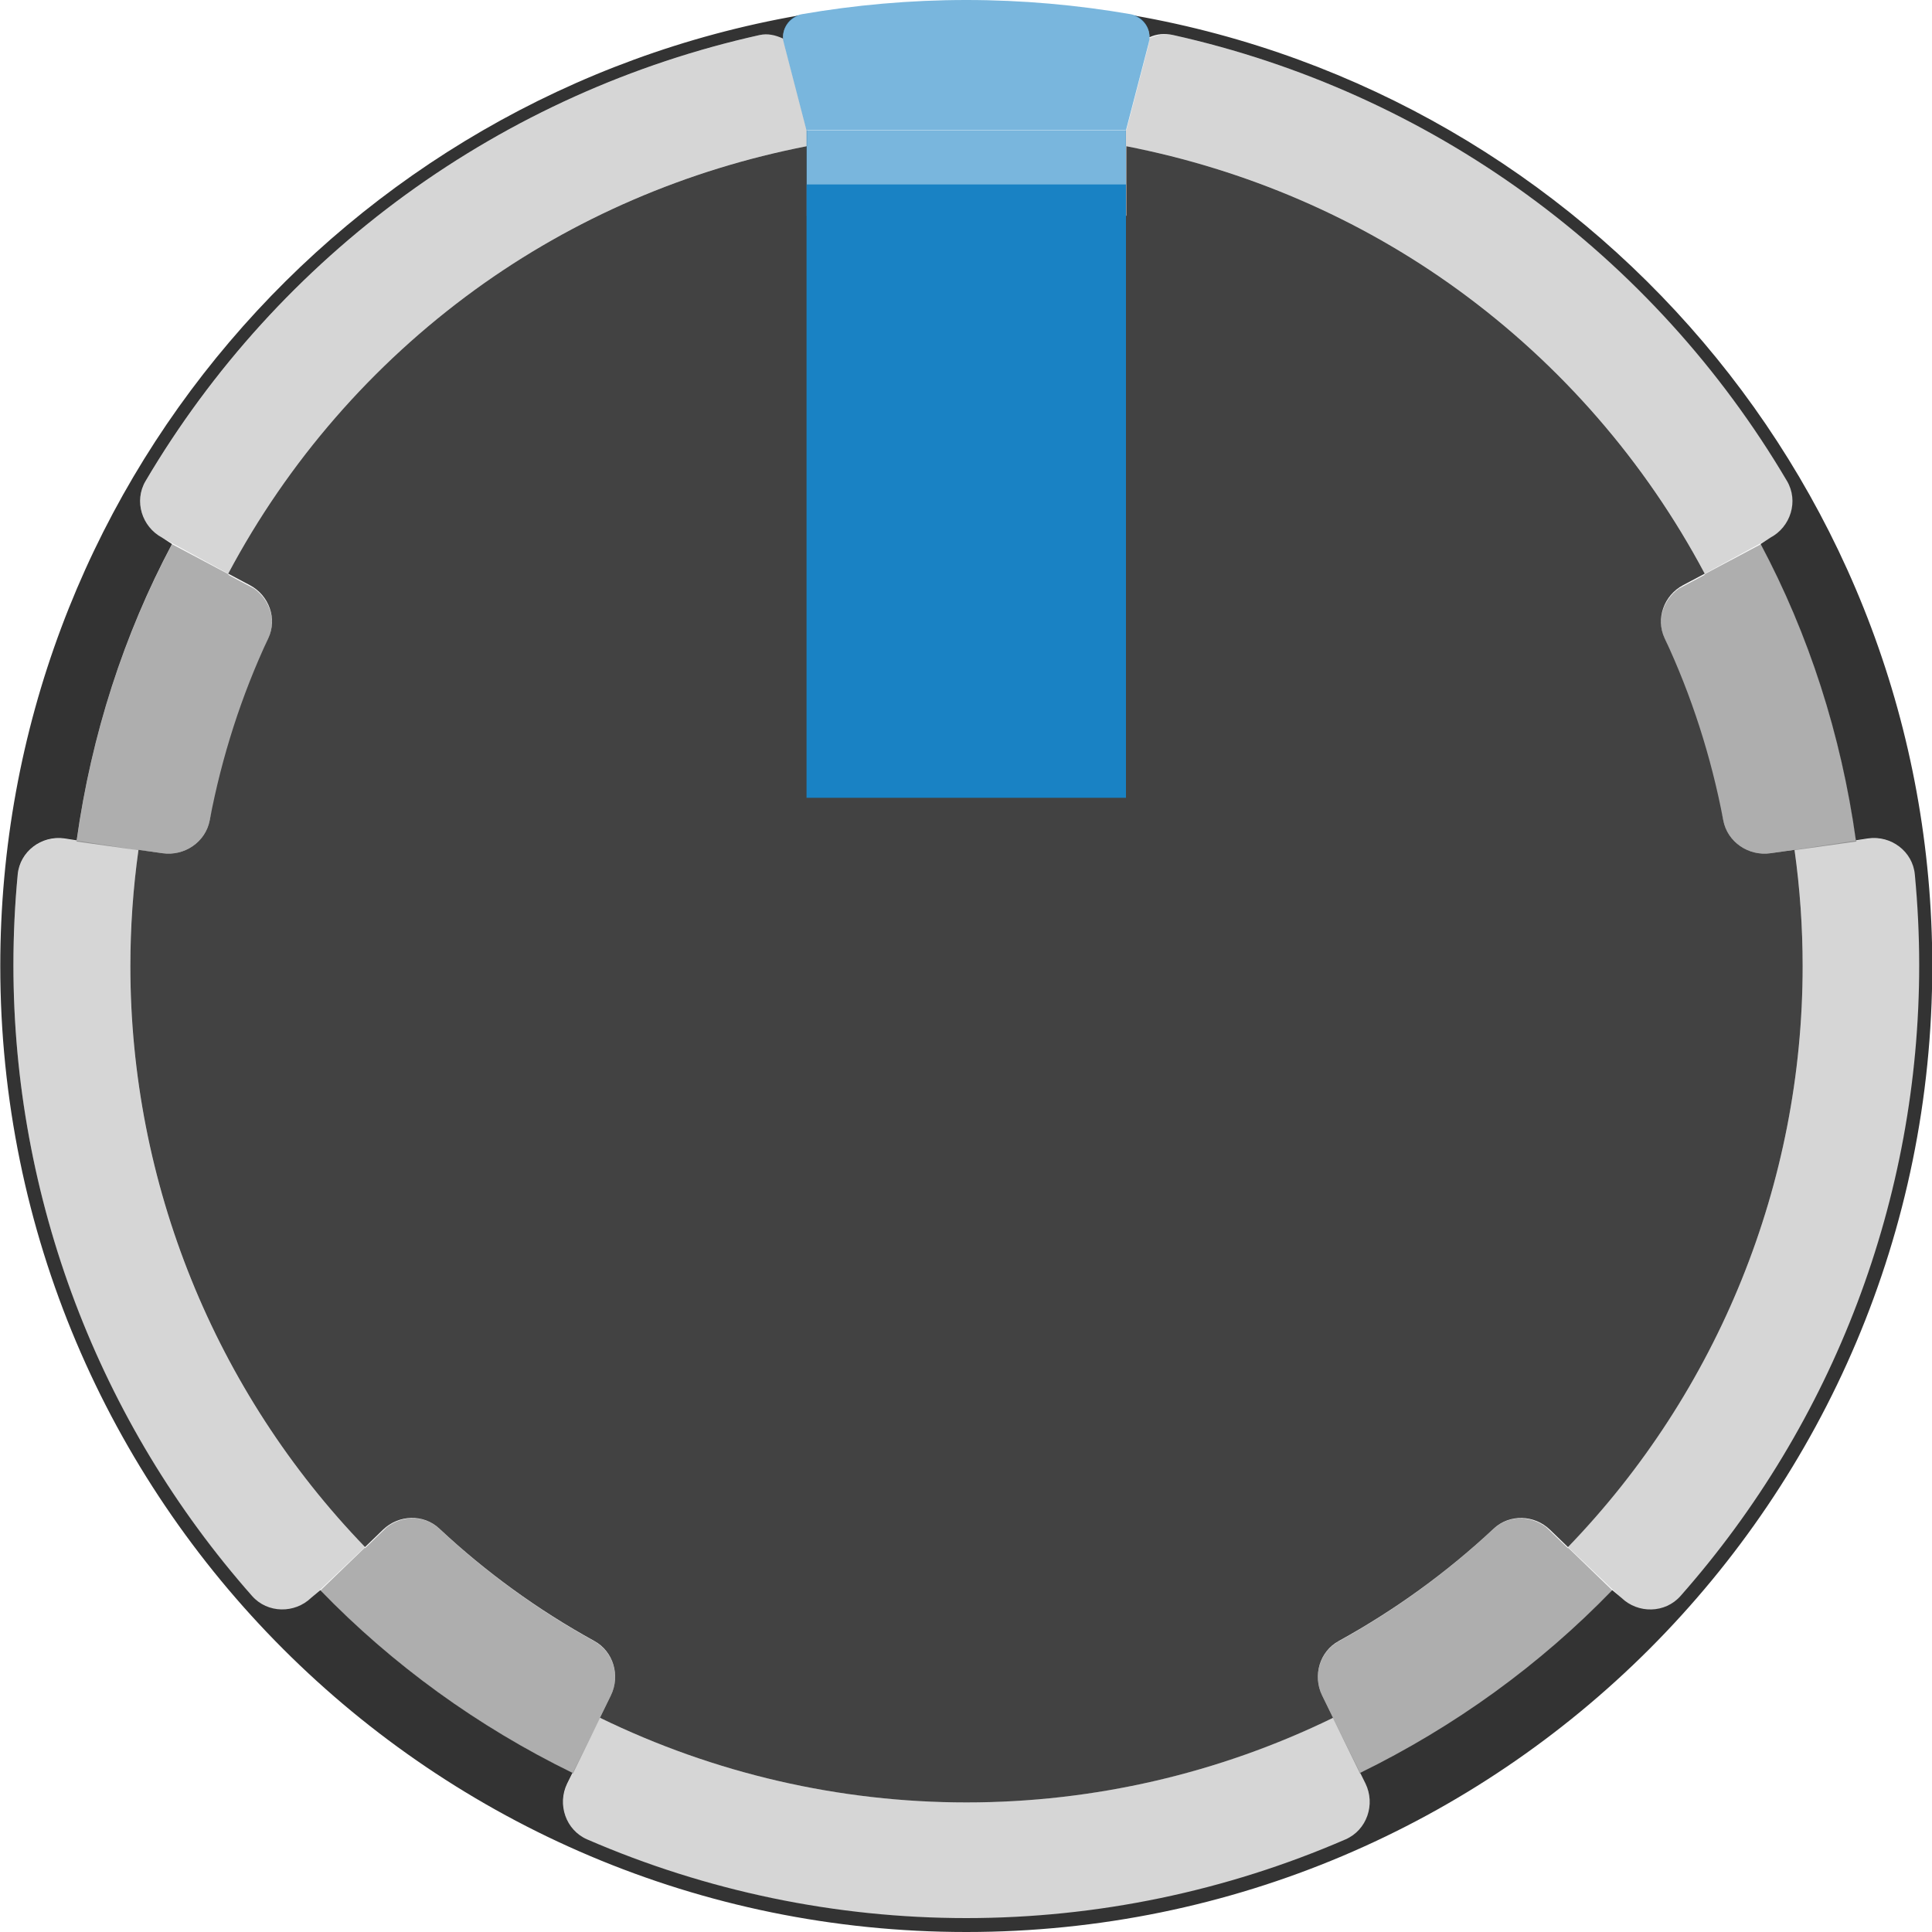 <?xml version="1.0" encoding="UTF-8" standalone="no"?>
<svg
   version="1.0"
   id="svg15246"
   x="0px"
   y="0px"
   width="35"
   height="35"
   viewBox="0 0 35 35"
   enable-background="new 0 0 34.293 34.293"
   xml:space="preserve"
   sodipodi:docname="VerboS.svg"
   inkscape:version="1.1.1 (3bf5ae0d25, 2021-09-20)"
   xmlns:inkscape="http://www.inkscape.org/namespaces/inkscape"
   xmlns:sodipodi="http://sodipodi.sourceforge.net/DTD/sodipodi-0.dtd"
   xmlns="http://www.w3.org/2000/svg"
   xmlns:svg="http://www.w3.org/2000/svg"
   xmlns:rdf="http://www.w3.org/1999/02/22-rdf-syntax-ns#"
   xmlns:cc="http://creativecommons.org/ns#"
   xmlns:dc="http://purl.org/dc/elements/1.1/"><defs
   id="defs54" />
<sodipodi:namedview
   bordercolor="#666666"
   borderopacity="1.0"
   fit-margin-bottom="0"
   fit-margin-left="0"
   fit-margin-right="0"
   fit-margin-top="0"
   id="base"
   inkscape:current-layer="g49"
   inkscape:cx="14.709821"
   inkscape:cy="18.013393"
   inkscape:document-units="mm"
   inkscape:pageopacity="0.0"
   inkscape:pageshadow="2"
   inkscape:window-height="1041"
   inkscape:window-maximized="0"
   inkscape:window-width="1904"
   inkscape:window-x="77"
   inkscape:window-y="0"
   inkscape:zoom="22.4"
   pagecolor="#ffffff"
   showgrid="false"
   units="px"
   inkscape:document-rotation="0"
   inkscape:pagecheckerboard="0">
	</sodipodi:namedview>
<g
   id="g51">
	<g
   opacity="0.32"
   id="g19"
   transform="matrix(1.021,0,0,1.021,-9.7347356e-5,0)">
		<g
   id="g5">
			<path
   d="m 29.536,11.323 c 0.043,0.092 0.071,0.192 0.112,0.286 0.136,0.308 0.257,0.623 0.37,0.942 0.074,0.211 0.146,0.422 0.21,0.637 0.111,0.369 0.207,0.744 0.287,1.126 0.017,0.082 0.046,0.159 0.061,0.241 0.073,0.386 0.448,0.639 0.837,0.584 l 0.427,-0.06 c 3.1e-4,0.002 3.7e-4,0.004 6.8e-4,0.006 l 1.098,-0.154 C 32.679,13.049 32.102,11.269 31.245,9.656 l -1.003,0.533 c 0.002,0.004 0.004,0.007 0.006,0.01 l -0.461,0.245 c -0.278,0.199 -0.4,0.563 -0.252,0.879 z"
   id="path3" />
		</g>
		<g
   id="g9">
			<path
   d="m 2.884,15.139 c 0.389,0.055 0.764,-0.198 0.837,-0.584 0.016,-0.082 0.044,-0.159 0.061,-0.241 0.08,-0.38 0.176,-0.754 0.286,-1.123 0.065,-0.217 0.137,-0.43 0.212,-0.643 0.113,-0.318 0.234,-0.633 0.37,-0.94 0.041,-0.093 0.069,-0.193 0.112,-0.285 0.148,-0.316 0.026,-0.68 -0.252,-0.879 L 4.049,10.199 C 4.051,10.195 4.054,10.192 4.056,10.189 L 3.053,9.656 c -0.858,1.613 -1.434,3.393 -1.694,5.276 l 1.098,0.154 c 3.1e-4,-0.002 3.7e-4,-0.004 6.8e-4,-0.006 z"
   id="path7" />
		</g>
		<g
   id="g13">
			<path
   d="M 10.839,30.082 C 11.005,29.741 10.888,29.327 10.566,29.133 9.554,28.577 8.622,27.901 7.787,27.117 7.526,26.879 7.136,26.886 6.861,27.099 l -0.384,0.371 C 6.474,27.468 6.472,27.465 6.47,27.463 L 5.685,28.221 c 1.286,1.329 2.802,2.426 4.481,3.246 l 0.482,-0.988 c -8.7e-4,-4.3e-4 -0.002,-6.8e-4 -0.003,-0.001 z"
   id="path11" />
		</g>
		<g
   id="g17">
			<path
   d="m 26.511,27.117 c -0.835,0.784 -1.767,1.46 -2.779,2.017 -0.322,0.194 -0.439,0.608 -0.273,0.949 l 0.194,0.397 c -8.7e-4,4.3e-4 -0.002,6.8e-4 -0.003,0.001 l 0.482,0.988 c 1.68,-0.82 3.196,-1.917 4.481,-3.246 -0.222,-0.215 -0.48,-0.463 -0.785,-0.758 -0.002,0.002 -0.004,0.005 -0.006,0.007 l -0.384,-0.371 c -0.275,-0.214 -0.665,-0.22 -0.926,0.017 z"
   id="path15" />
		</g>
	</g>
	<g
   opacity="0.4"
   id="g35"
   transform="matrix(1.021,0,0,1.021,-9.7347356e-5,0)">
		<path
   opacity="0.4"
   d="m 2.456,15.086 c -0.095,0.682 -0.144,1.37 -0.144,2.058 -1e-5,3.844 1.494,7.541 4.164,10.306 L 5.525,28.356 C 5.229,28.642 4.747,28.634 4.474,28.326 1.751,25.242 0.238,21.261 0.238,17.13 c 0,-0.538 0.026,-1.076 0.077,-1.611 0.039,-0.408 0.422,-0.696 0.828,-0.638 z"
   id="path21" />
		<path
   opacity="0.4"
   d="m 23.653,30.479 c -2.026,0.988 -4.25,1.501 -6.504,1.501 -2.253,0 -4.476,-0.513 -6.501,-1.5 l -0.583,1.174 c -0.18,0.37 -0.024,0.826 0.354,0.99 2.122,0.92 4.412,1.397 6.73,1.397 2.318,0 4.609,-0.477 6.73,-1.397 0.378,-0.164 0.534,-0.62 0.353,-0.99 l -0.58,-1.175 c -8.7e-4,4.3e-4 -0.002,6.8e-4 -0.003,0.001"
   id="path23" />
		<path
   opacity="0.4"
   d="m 27.821,27.45 c 2.67,-2.765 4.164,-6.462 4.164,-10.306 0,-0.691 -0.048,-1.381 -0.144,-2.065 l 1.314,-0.198 c 0.406,-0.057 0.789,0.23 0.828,0.639 0.051,0.535 0.077,1.073 0.077,1.611 -1e-5,4.13 -1.513,8.112 -4.236,11.195 -0.272,0.308 -0.753,0.317 -1.049,0.032 z"
   id="path25" />
		<g
   id="g29">
			<path
   opacity="0.4"
   d="M 31.714,8.538 C 30.538,6.545 28.965,4.812 27.089,3.449 25.213,2.086 23.079,1.125 20.82,0.623 20.668,0.589 20.523,0.62 20.391,0.68 20.39,0.706 20.394,0.732 20.388,0.759 L 19.984,2.313 v -0.004 h -0.013 v 0.282 c 2.128,0.413 4.144,1.275 5.899,2.55 1.823,1.325 3.321,3.048 4.379,5.038 L 31.419,9.543 C 31.781,9.35 31.922,8.891 31.714,8.538 Z"
   id="path27" />
		</g>
		<g
   id="g33">
			<path
   opacity="0.4"
   d="M 14.314,2.313 13.91,0.759 C 13.903,0.732 13.908,0.706 13.907,0.68 13.775,0.62 13.63,0.589 13.477,0.623 11.219,1.125 9.085,2.086 7.209,3.449 5.333,4.812 3.76,6.545 2.584,8.537 2.375,8.891 2.517,9.35 2.879,9.543 l 1.17,0.636 c 1.058,-1.99 2.556,-3.713 4.379,-5.038 1.755,-1.275 3.771,-2.138 5.899,-2.55 V 2.309 h -0.013 v 0.004 z"
   id="path31" />
		</g>
	</g>
	<path
   fill="#333333"
   d="M 14.187,0.699 C 14.174,0.513 14.292,0.341 14.47,0.28 6.254,1.719 0.005,8.872 0.005,17.5 0.005,27.165 7.84,35 17.505,35 c 9.665,1.1e-5 17.5,-7.835 17.5,-17.5 1.1e-5,-8.628 -6.25,-15.78 -14.465,-17.22 0.171,0.058 0.286,0.218 0.284,0.395 0.134,-0.061 0.273,-0.074 0.429,-0.04 2.305,0.513 4.484,1.494 6.399,2.885 1.915,1.391 3.521,3.16 4.721,5.194 0.213,0.361 0.069,0.83 -0.301,1.026 l -0.177,0.115 c 0.873,1.641 1.459,3.453 1.726,5.368 l 0.223,-0.034 c 0.415,-0.058 0.806,0.235 0.845,0.652 0.052,0.546 0.079,1.095 0.079,1.644 -1.1e-5,4.216 -1.545,8.281 -4.324,11.428 -0.278,0.315 -0.769,0.324 -1.071,0.032 l -0.165,-0.138 c -1.31,1.354 -2.856,2.473 -4.567,3.31 l 0.096,0.194 c 0.184,0.378 0.025,0.843 -0.361,1.011 -2.166,0.939 -4.504,1.426 -6.87,1.426 -2.366,0 -4.704,-0.487 -6.87,-1.426 -0.385,-0.167 -0.545,-0.633 -0.361,-1.011 l 0.096,-0.194 C 8.658,31.28 7.113,30.162 5.802,28.807 l -0.163,0.137 c -0.302,0.292 -0.794,0.284 -1.072,-0.031 -2.78,-3.147 -4.324,-7.212 -4.324,-11.428 0,-0.549 0.026,-1.098 0.078,-1.644 0.04,-0.417 0.431,-0.71 0.845,-0.652 l 0.223,0.035 C 1.657,13.309 2.243,11.498 3.116,9.856 L 2.939,9.741 C 2.569,9.544 2.424,9.076 2.637,8.715 3.837,6.681 5.444,4.912 7.358,3.521 9.273,2.13 11.452,1.149 13.757,0.636 c 0.156,-0.035 0.295,0.002 0.43,0.063 z"
   id="path37"
   style="stroke-width:1.021" />
	<g
   id="g41"
   transform="matrix(1.021,0,0,1.021,-9.7347356e-5,0)">
		<path
   fill="#424242"
   d="m 31.841,15.079 -0.427,0.06 c -0.389,0.055 -0.764,-0.198 -0.837,-0.584 -0.215,-1.133 -0.565,-2.217 -1.041,-3.232 -0.162,-0.346 -0.011,-0.76 0.326,-0.939 l 0.386,-0.205 C 29.19,8.189 27.693,6.466 25.869,5.141 24.118,3.869 22.106,3.008 19.984,2.594 v 1.234 l -5.669,-1e-5 V 2.594 C 12.191,3.008 10.18,3.869 8.428,5.141 6.605,6.466 5.107,8.189 4.049,10.179 l 0.386,0.205 c 0.338,0.179 0.489,0.593 0.326,0.939 C 4.286,12.338 3.936,13.422 3.721,14.555 3.648,14.941 3.273,15.194 2.884,15.139 L 2.457,15.079 c -0.096,0.684 -0.144,1.374 -0.144,2.065 0,3.844 1.494,7.541 4.164,10.306 l 0.319,-0.308 c 0.277,-0.267 0.719,-0.283 0.999,-0.02 0.827,0.774 1.751,1.444 2.751,1.995 0.34,0.187 0.463,0.616 0.293,0.965 l -0.194,0.397 c 2.026,0.988 4.25,1.502 6.504,1.502 2.254,0 4.478,-0.513 6.504,-1.501 l -0.194,-0.397 c -0.17,-0.349 -0.047,-0.778 0.293,-0.965 1,-0.551 1.924,-1.221 2.751,-1.995 0.281,-0.263 0.723,-0.247 0.999,0.02 l 0.319,0.308 c 2.67,-2.765 4.164,-6.462 4.164,-10.306 0,-0.691 -0.048,-1.381 -0.144,-2.065 z"
   id="path39" />
	</g>
	<g
   id="g49">
		<rect
   x="14.611"
   y="3.337"
   fill="#DB1255"
   width="5.787"
   height="11.116"
   id="rect43"
   style="fill:#1982c4;fill-opacity:1;stroke-width:1.021" />
		<path
   opacity="0.58"
   fill="#E3195A"
   d="M 20.811,0.775 C 20.871,0.541 20.721,0.298 20.482,0.257 19.515,0.09 18.52,0 17.505,0 c -1.016,0 -2.01,0.09 -2.978,0.257 -0.238,0.041 -0.389,0.283 -0.328,0.517 l 0.412,1.587 v -0.004 l 5.787,1.02e-5 v 0.004 z"
   id="path45"
   style="fill:#1982c4;fill-opacity:1;stroke-width:1.021" />
		<rect
   x="14.611"
   y="2.361"
   opacity="0.58"
   fill="#EB5E8B"
   width="5.787"
   height="0.976"
   id="rect47"
   style="fill:#1982c4;fill-opacity:1;stroke-width:1.021" />
	</g>
</g>
</svg>
